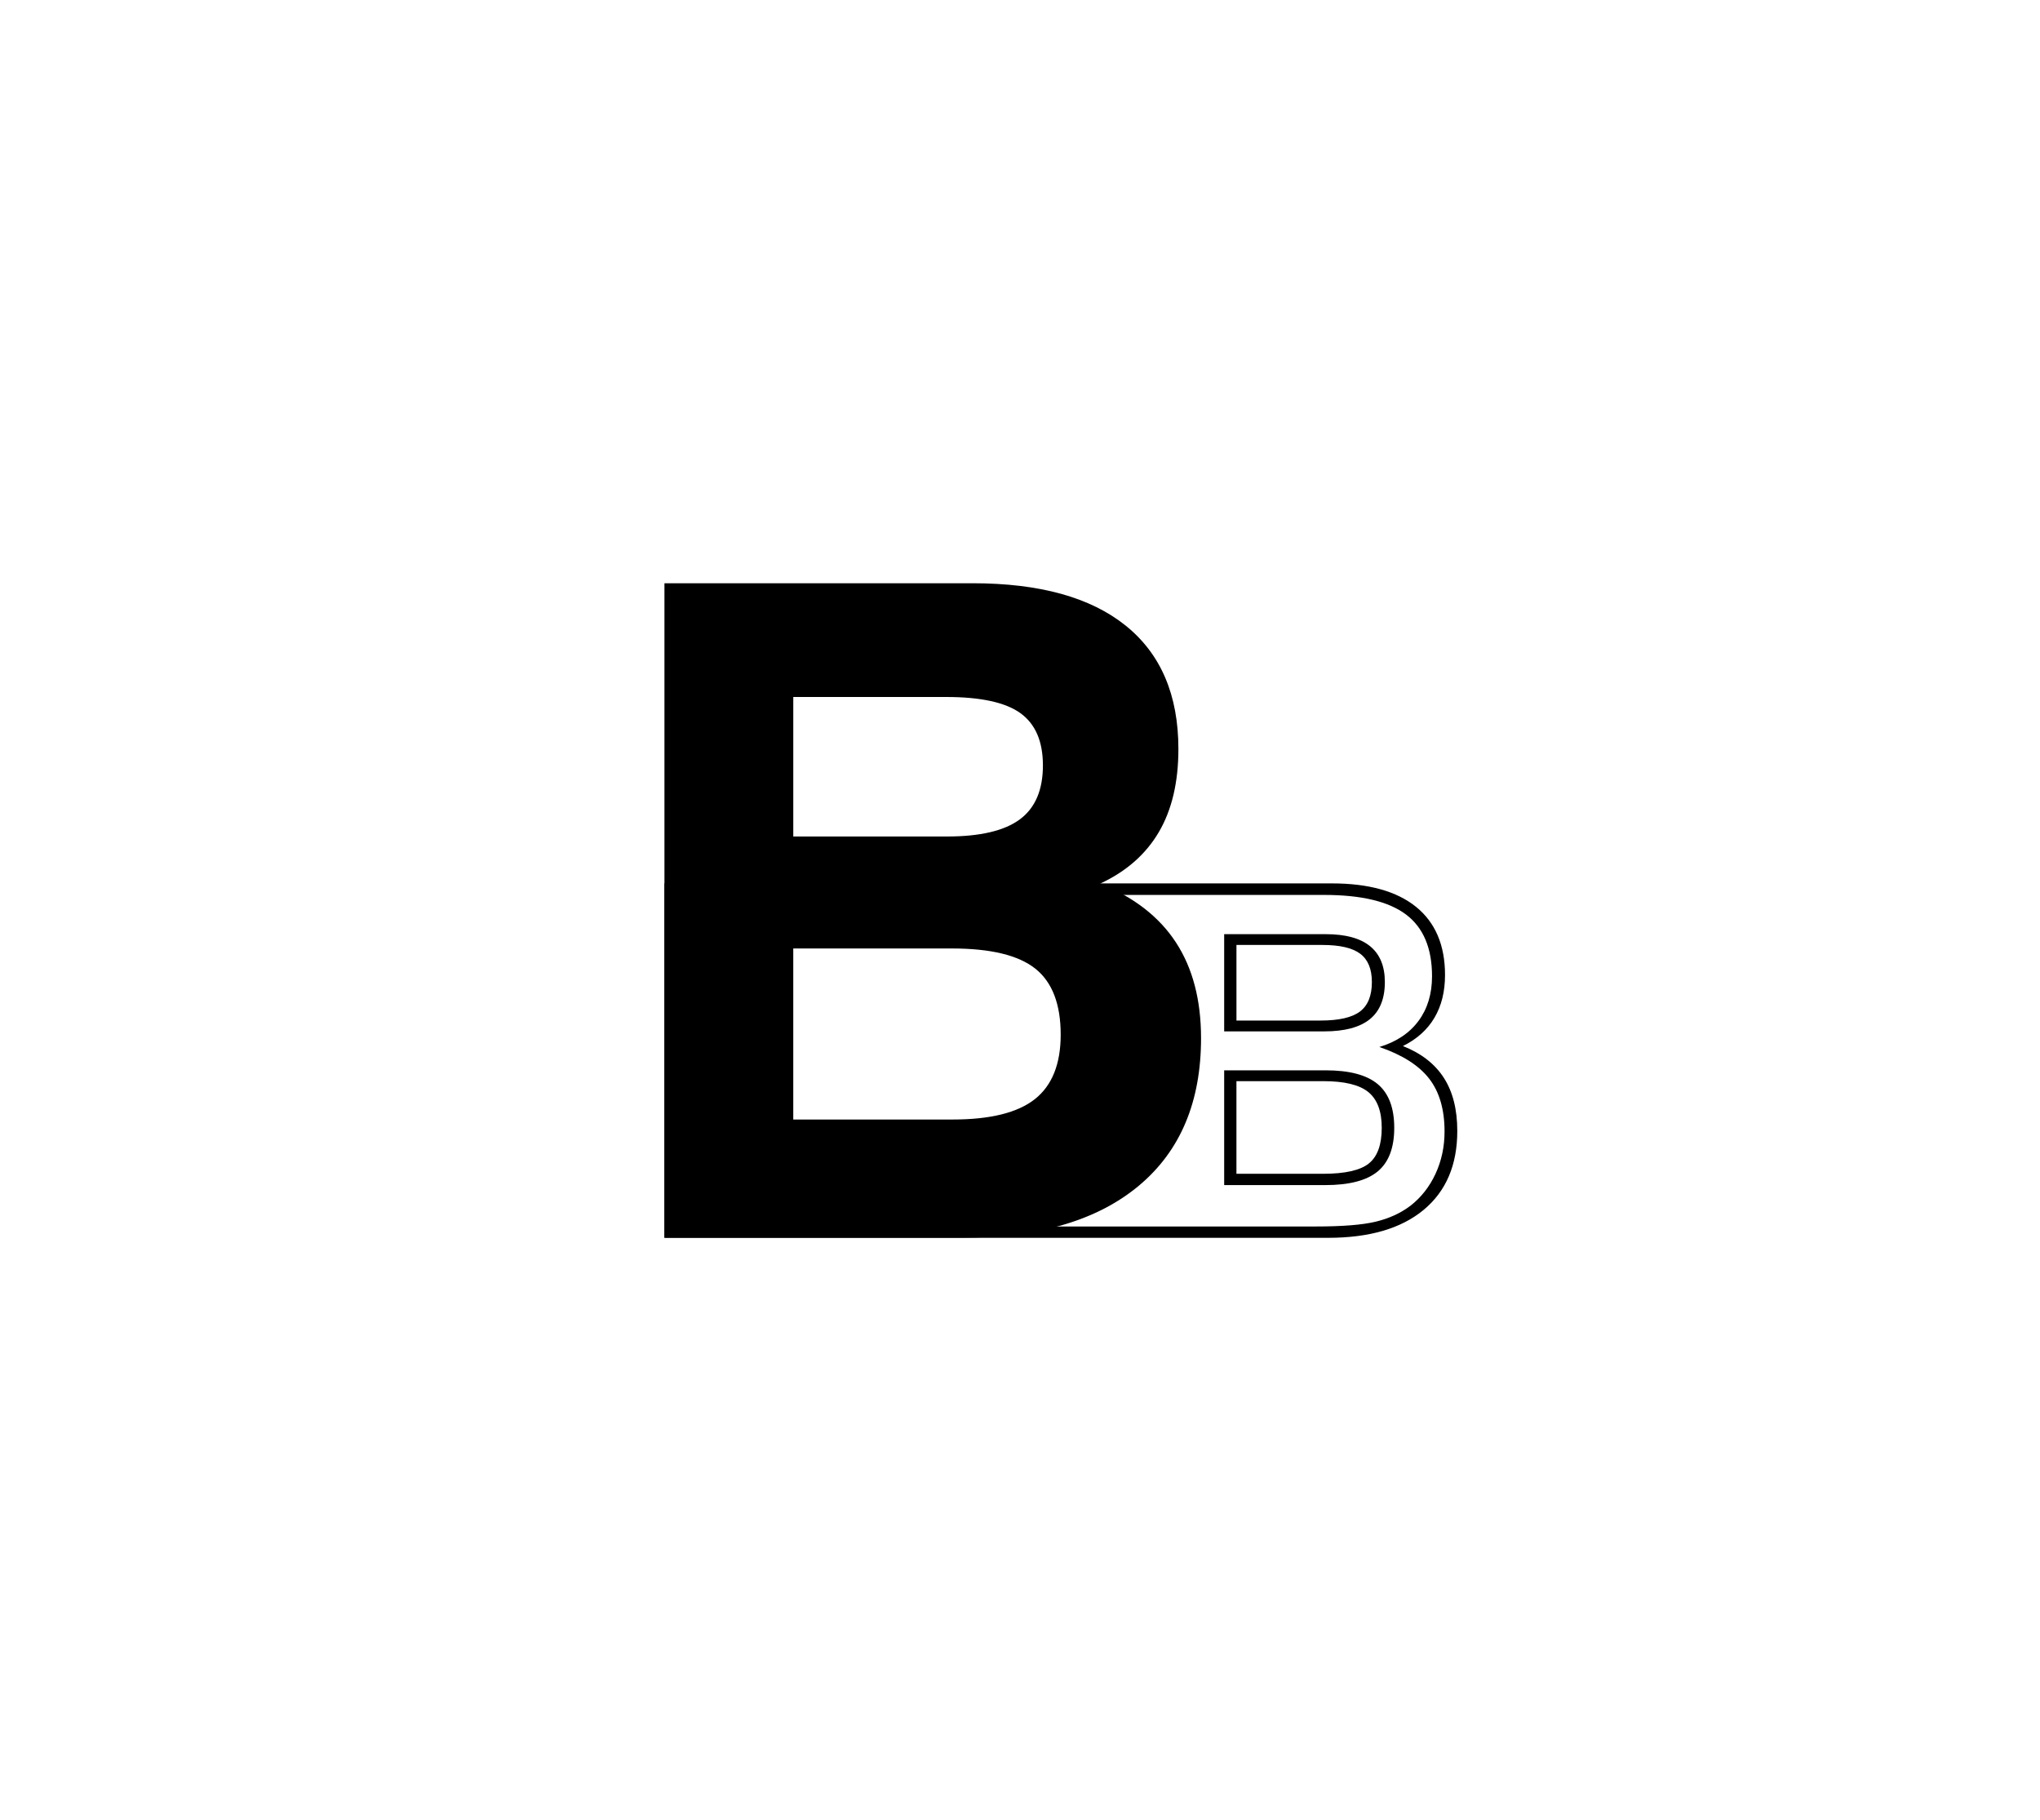 <?xml version="1.0" encoding="utf-8"?>
<!-- Generator: Adobe Illustrator 27.5.0, SVG Export Plug-In . SVG Version: 6.00 Build 0)  -->
<svg version="1.2" baseProfile="tiny" id="Layer_1" xmlns="http://www.w3.org/2000/svg" xmlns:xlink="http://www.w3.org/1999/xlink"
	 x="0px" y="0px" viewBox="0 0 1121.19 1000" overflow="visible" xml:space="preserve">
<g>
	<g>
		<path d="M365.18,680.18V485.43h366.74c20.27,0,35.72,4.3,46.34,12.89c10.62,8.59,15.93,21.09,15.93,37.48
			c0,9.08-1.94,16.9-5.82,23.47c-3.88,6.57-9.65,11.75-17.32,15.54c10.05,3.97,17.54,9.78,22.48,17.45
			c4.94,7.67,7.4,17.41,7.4,29.22c0,18.69-6.17,33.14-18.51,43.37c-12.34,10.23-29.84,15.34-52.49,15.34H365.18z M371.92,673.96
			h351.27c14.63,0,25.6-0.88,32.92-2.64c7.32-1.76,13.66-4.67,19.04-8.73c5.9-4.58,10.51-10.44,13.82-17.58
			c3.31-7.14,4.96-14.89,4.96-23.27c0-12.07-2.82-21.75-8.46-29.02c-5.64-7.27-14.76-13.07-27.37-17.39
			c9.34-2.82,16.5-7.58,21.48-14.28c4.98-6.7,7.47-14.89,7.47-24.59c0-15.42-4.76-26.73-14.28-33.91
			c-9.52-7.18-24.51-10.78-44.95-10.78H371.92V673.96z M672.81,566.74v-53.41h55.79c10.84,0,18.97,2.2,24.39,6.61
			c5.42,4.41,8.13,10.97,8.13,19.7c0,9.17-2.76,15.98-8.26,20.43c-5.51,4.45-13.86,6.68-25.05,6.68H672.81z M672.81,651.22v-63.07
			h55.79c13.04,0,22.59,2.53,28.62,7.6c6.04,5.07,9.06,13.07,9.06,24c0,10.93-3.02,18.91-9.06,23.93
			c-6.04,5.02-15.67,7.54-28.89,7.54H672.81z M679.56,560.79h46.27c10.05,0,17.25-1.65,21.62-4.96c4.36-3.31,6.54-8.7,6.54-16.2
			c0-7.14-2.14-12.32-6.41-15.54c-4.28-3.22-11.22-4.83-20.82-4.83h-47.2V560.79z M679.56,645.01h47.46
			c12.16,0,20.6-1.89,25.32-5.69c4.71-3.79,7.07-10.31,7.07-19.57c0-9.08-2.45-15.62-7.34-19.63c-4.89-4.01-13.16-6.02-24.79-6.02
			h-47.73V645.01z"/>
	</g>
	<g>
		<path d="M365.18,680.12V320.5h169.43c36.78,0,64.82,7.77,84.11,23.32c19.29,15.54,28.93,38.13,28.93,67.75
			c0,18.23-3.58,33.45-10.74,45.65c-7.16,12.21-17.91,21.65-32.23,28.32c18.55,7.49,32.43,18.27,41.63,32.35
			c9.19,14.08,13.79,31.62,13.79,52.61c0,35-11.39,62.01-34.18,81.05c-22.79,19.04-55.1,28.56-96.92,28.56H365.18z M435.98,459.66
			h84.47c18.23,0,31.57-3.13,40.04-9.4c8.46-6.26,12.7-16.15,12.7-29.66c0-13.18-4.11-22.74-12.33-28.69
			c-8.22-5.94-21.85-8.91-40.89-8.91h-83.98V459.66z M435.98,615.18h87.65c20.67,0,35.72-3.74,45.17-11.23
			c9.44-7.48,14.16-19.29,14.16-35.4c0-16.76-4.64-28.85-13.92-36.25c-9.28-7.4-24.58-11.11-45.9-11.11h-87.16V615.18z"/>
	</g>
	<g display="none">
		<path display="inline" d="M660.38,323.38h37.24v96.72c0,11.93,2.76,20.64,8.27,26.12c5.52,5.48,14.28,8.22,26.29,8.22
			c12.17,0,21.03-2.72,26.59-8.17c5.56-5.44,8.34-14.17,8.34-26.17v-96.72h36.87v100.18c0,18.91-6.14,33.43-18.44,43.55
			c-12.29,10.12-30,15.18-53.12,15.18c-23.29,0-41.12-5.04-53.49-15.13c-12.37-10.08-18.56-24.62-18.56-43.6V323.38z"/>
		<path display="inline" d="M819.94,477.99V323.8h70.22c27.5,0,48.01,6.39,61.52,19.16c13.51,12.77,20.26,32.14,20.26,58.1
			c0,14.1-2.5,26.52-7.49,37.27c-4.99,10.75-12.23,19.4-21.72,25.96c-7.14,4.89-15.25,8.39-24.34,10.52
			c-9.09,2.13-21.83,3.19-38.21,3.19H819.94z M856.09,450.15h29.57c17.12,0,29.51-3.85,37.18-11.57c7.67-7.71,11.5-20.22,11.5-37.53
			c0-17.24-3.57-29.9-10.71-38c-7.14-8.09-18.3-12.14-33.47-12.14h-34.08V450.15z"/>
		<path display="inline" d="M1121.6,459.78c-6.65,7.75-14.22,13.43-22.7,17.06c-8.48,3.63-18.44,5.44-29.88,5.44
			c-25.07,0-45.38-7.48-60.91-22.45c-15.54-14.97-23.31-34.63-23.31-58.99c0-24.56,7.75-44.21,23.24-58.93
			c15.5-14.72,36.15-22.09,61.95-22.09c22.47,0,40.81,4.62,55.01,13.87c14.2,9.25,22.64,21.97,25.31,38.16h-37.61
			c-2.27-8.02-6.92-14.13-13.94-18.32c-7.02-4.19-16.17-6.28-27.44-6.28c-15.01,0-26.8,4.73-35.35,14.18
			c-8.56,9.46-12.84,22.52-12.84,39.2c0,16.75,4.46,29.87,13.39,39.36c8.92,9.49,21.18,14.24,36.75,14.24
			c11.68,0,21.46-2.97,29.33-8.9c7.87-5.93,12.74-14.06,14.6-24.39h-40.65v-26.38h74.24v83.43h-24.7L1121.6,459.78z"/>
		<path display="inline" d="M1167.2,477.99V323.8h130.21v26.8h-93.82v32.87h85.78v26.38h-85.78v39.67h98.21v28.47H1167.2z"/>
		<path display="inline" d="M1364.29,477.99V351.33h-53.18V323.8h142.88v27.53h-52.82v126.66H1364.29z"/>
	</g>
	<g display="none">
		<path display="inline" d="M810.13,486.11h39.15v117.92c0,14.55,2.9,25.16,8.7,31.84c5.8,6.68,15.01,10.02,27.64,10.02
			c12.79,0,22.11-3.32,27.96-9.95c5.84-6.64,8.76-17.27,8.76-31.91V486.11h38.77v122.13c0,23.06-6.46,40.75-19.38,53.09
			c-12.92,12.34-31.54,18.5-55.85,18.5c-24.48,0-43.22-6.15-56.23-18.44c-13.01-12.29-19.51-30.01-19.51-53.15V486.11z"/>
		<path display="inline" d="M973.88,674.61V486.63h73.82c28.92,0,50.47,7.78,64.67,23.35c14.2,15.57,21.3,39.18,21.3,70.83
			c0,17.19-2.62,32.33-7.87,45.43c-5.25,13.1-12.86,23.65-22.84,31.65c-7.51,5.96-16.04,10.23-25.59,12.83
			c-9.55,2.6-22.95,3.89-40.17,3.89H973.88z M1011.88,640.66h31.09c18,0,31.03-4.7,39.09-14.1c8.06-9.4,12.09-24.65,12.09-45.75
			c0-21.01-3.75-36.46-11.26-46.33c-7.51-9.87-19.24-14.8-35.18-14.8h-35.82V640.66z"/>
		<path display="inline" d="M1145.17,674.61V486.63h73.82c28.92,0,50.47,7.78,64.67,23.35c14.2,15.57,21.3,39.18,21.3,70.83
			c0,17.19-2.62,32.33-7.87,45.43c-5.25,13.1-12.86,23.65-22.84,31.65c-7.51,5.96-16.04,10.23-25.59,12.83
			c-9.55,2.6-22.95,3.89-40.17,3.89H1145.17z M1183.17,640.66h31.09c18,0,31.03-4.7,39.09-14.1c8.06-9.4,12.09-24.65,12.09-45.75
			c0-21.01-3.75-36.46-11.26-46.33c-7.51-9.87-19.24-14.8-35.18-14.8h-35.82V640.66z"/>
		<path display="inline" d="M1391.93,674.61h-38.77v-70.06l-68.45-117.92h47.47l40.3,81.04l37.23-81.04h44.27l-62.05,117.92V674.61z
			"/>
	</g>
</g>
</svg>
